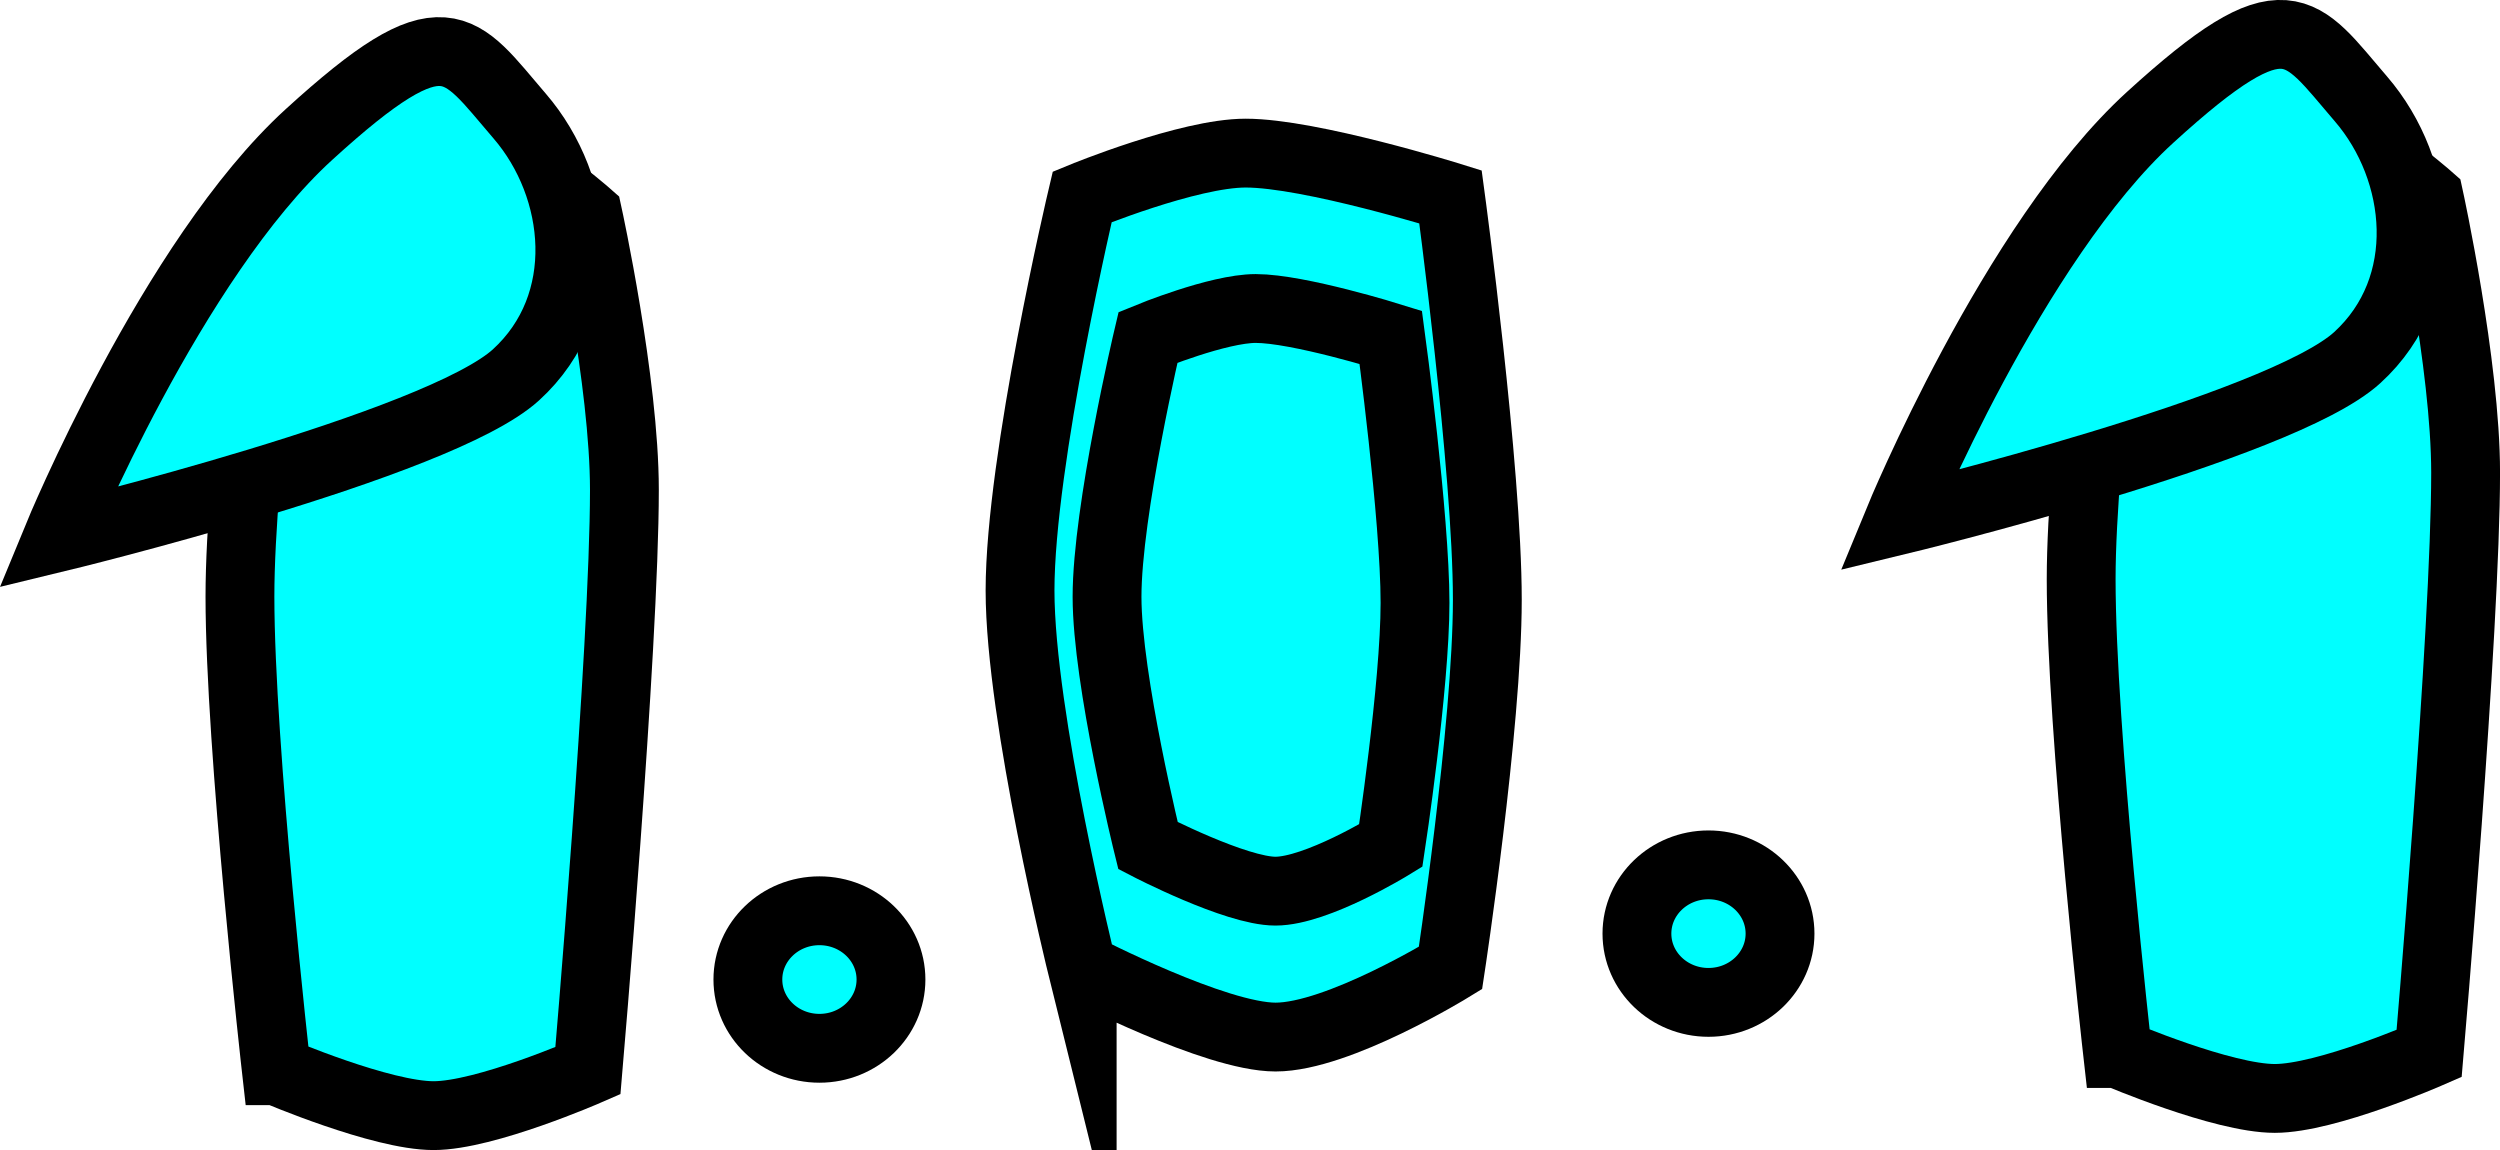 <svg version="1.1" xmlns="http://www.w3.org/2000/svg" xmlns:xlink="http://www.w3.org/1999/xlink" width="72.642" height="33.417" viewBox="0,0,72.642,33.417"><g transform="translate(-203.343,-163.292)"><g data-paper-data="{&quot;isPaintingLayer&quot;:true}" fill="#00ffff" fill-rule="nonzero" stroke="#000000" stroke-width="2" stroke-linecap="butt" stroke-linejoin="miter" stroke-miterlimit="10" stroke-dasharray="" stroke-dashoffset="0" style="mix-blend-mode: normal"><path d="M211.375,194.404c0,0 -1.06,-9.386 -1.06,-13.78c0,-3.813 1.06,-11.089 1.06,-11.089c0,0 3.686,-2.12 5.3,-2.12c1.358,0 3.751,2.12 3.751,2.12c0,0 1.06,4.858 1.06,7.991c0,4.588 -1.06,16.878 -1.06,16.878c0,0 -2.983,1.305 -4.485,1.305c-1.515,0 -4.566,-1.305 -4.566,-1.305z"/><path d="M205.015,178.911c0,0 3.325,-8.08 7.305,-11.71c3.98,-3.63 4.339,-2.609 6.123,-0.537c1.785,2.072 2.136,5.474 -0.107,7.52c-2.244,2.046 -13.321,4.727 -13.321,4.727z"/><path d="M229.232,191.754c0,1.103 -0.931,1.998 -2.079,1.998c-1.148,0 -2.079,-0.894 -2.079,-1.998c0,-1.103 0.931,-1.998 2.079,-1.998c1.148,0 2.079,0.894 2.079,1.998z"/><path d="M234.788,191.419c0,0 -1.806,-7.298 -1.806,-10.969c0,-3.794 1.806,-11.438 1.806,-11.438c0,0 3.09,-1.271 4.749,-1.271c1.881,0 5.953,1.271 5.953,1.271c0,0 1.07,7.911 1.07,11.705c0,3.671 -1.07,10.702 -1.07,10.702c0,0 -3.268,2.007 -5.083,2.007c-1.749,0 -5.619,-2.007 -5.619,-2.007z"/><path d="M236.7,187.863c0,0 -1.19,-4.811 -1.19,-7.23c0,-2.501 1.19,-7.539 1.19,-7.539c0,0 2.037,-0.838 3.13,-0.838c1.24,0 3.924,0.838 3.924,0.838c0,0 0.705,5.215 0.705,7.715c0,2.42 -0.705,7.054 -0.705,7.054c0,0 -2.154,1.323 -3.351,1.323c-1.153,0 -3.703,-1.323 -3.703,-1.323z"/><path d="M264.875,193.904c0,0 -1.06,-9.386 -1.06,-13.78c0,-3.813 1.06,-11.089 1.06,-11.089c0,0 3.686,-2.12 5.3,-2.12c1.358,0 3.751,2.12 3.751,2.12c0,0 1.06,4.858 1.06,7.991c0,4.588 -1.06,16.878 -1.06,16.878c0,0 -2.983,1.305 -4.485,1.305c-1.515,0 -4.566,-1.305 -4.566,-1.305z"/><path d="M258.515,178.411c0,0 3.325,-8.08 7.305,-11.71c3.98,-3.63 4.339,-2.609 6.123,-0.537c1.785,2.072 2.136,5.474 -0.107,7.52c-2.244,2.046 -13.321,4.727 -13.321,4.727z"/><path d="M255.065,190.42c0,1.103 -0.931,1.998 -2.079,1.998c-1.148,0 -2.079,-0.894 -2.079,-1.998c0,-1.103 0.931,-1.998 2.079,-1.998c1.148,0 2.079,0.894 2.079,1.998z"/></g></g></svg>